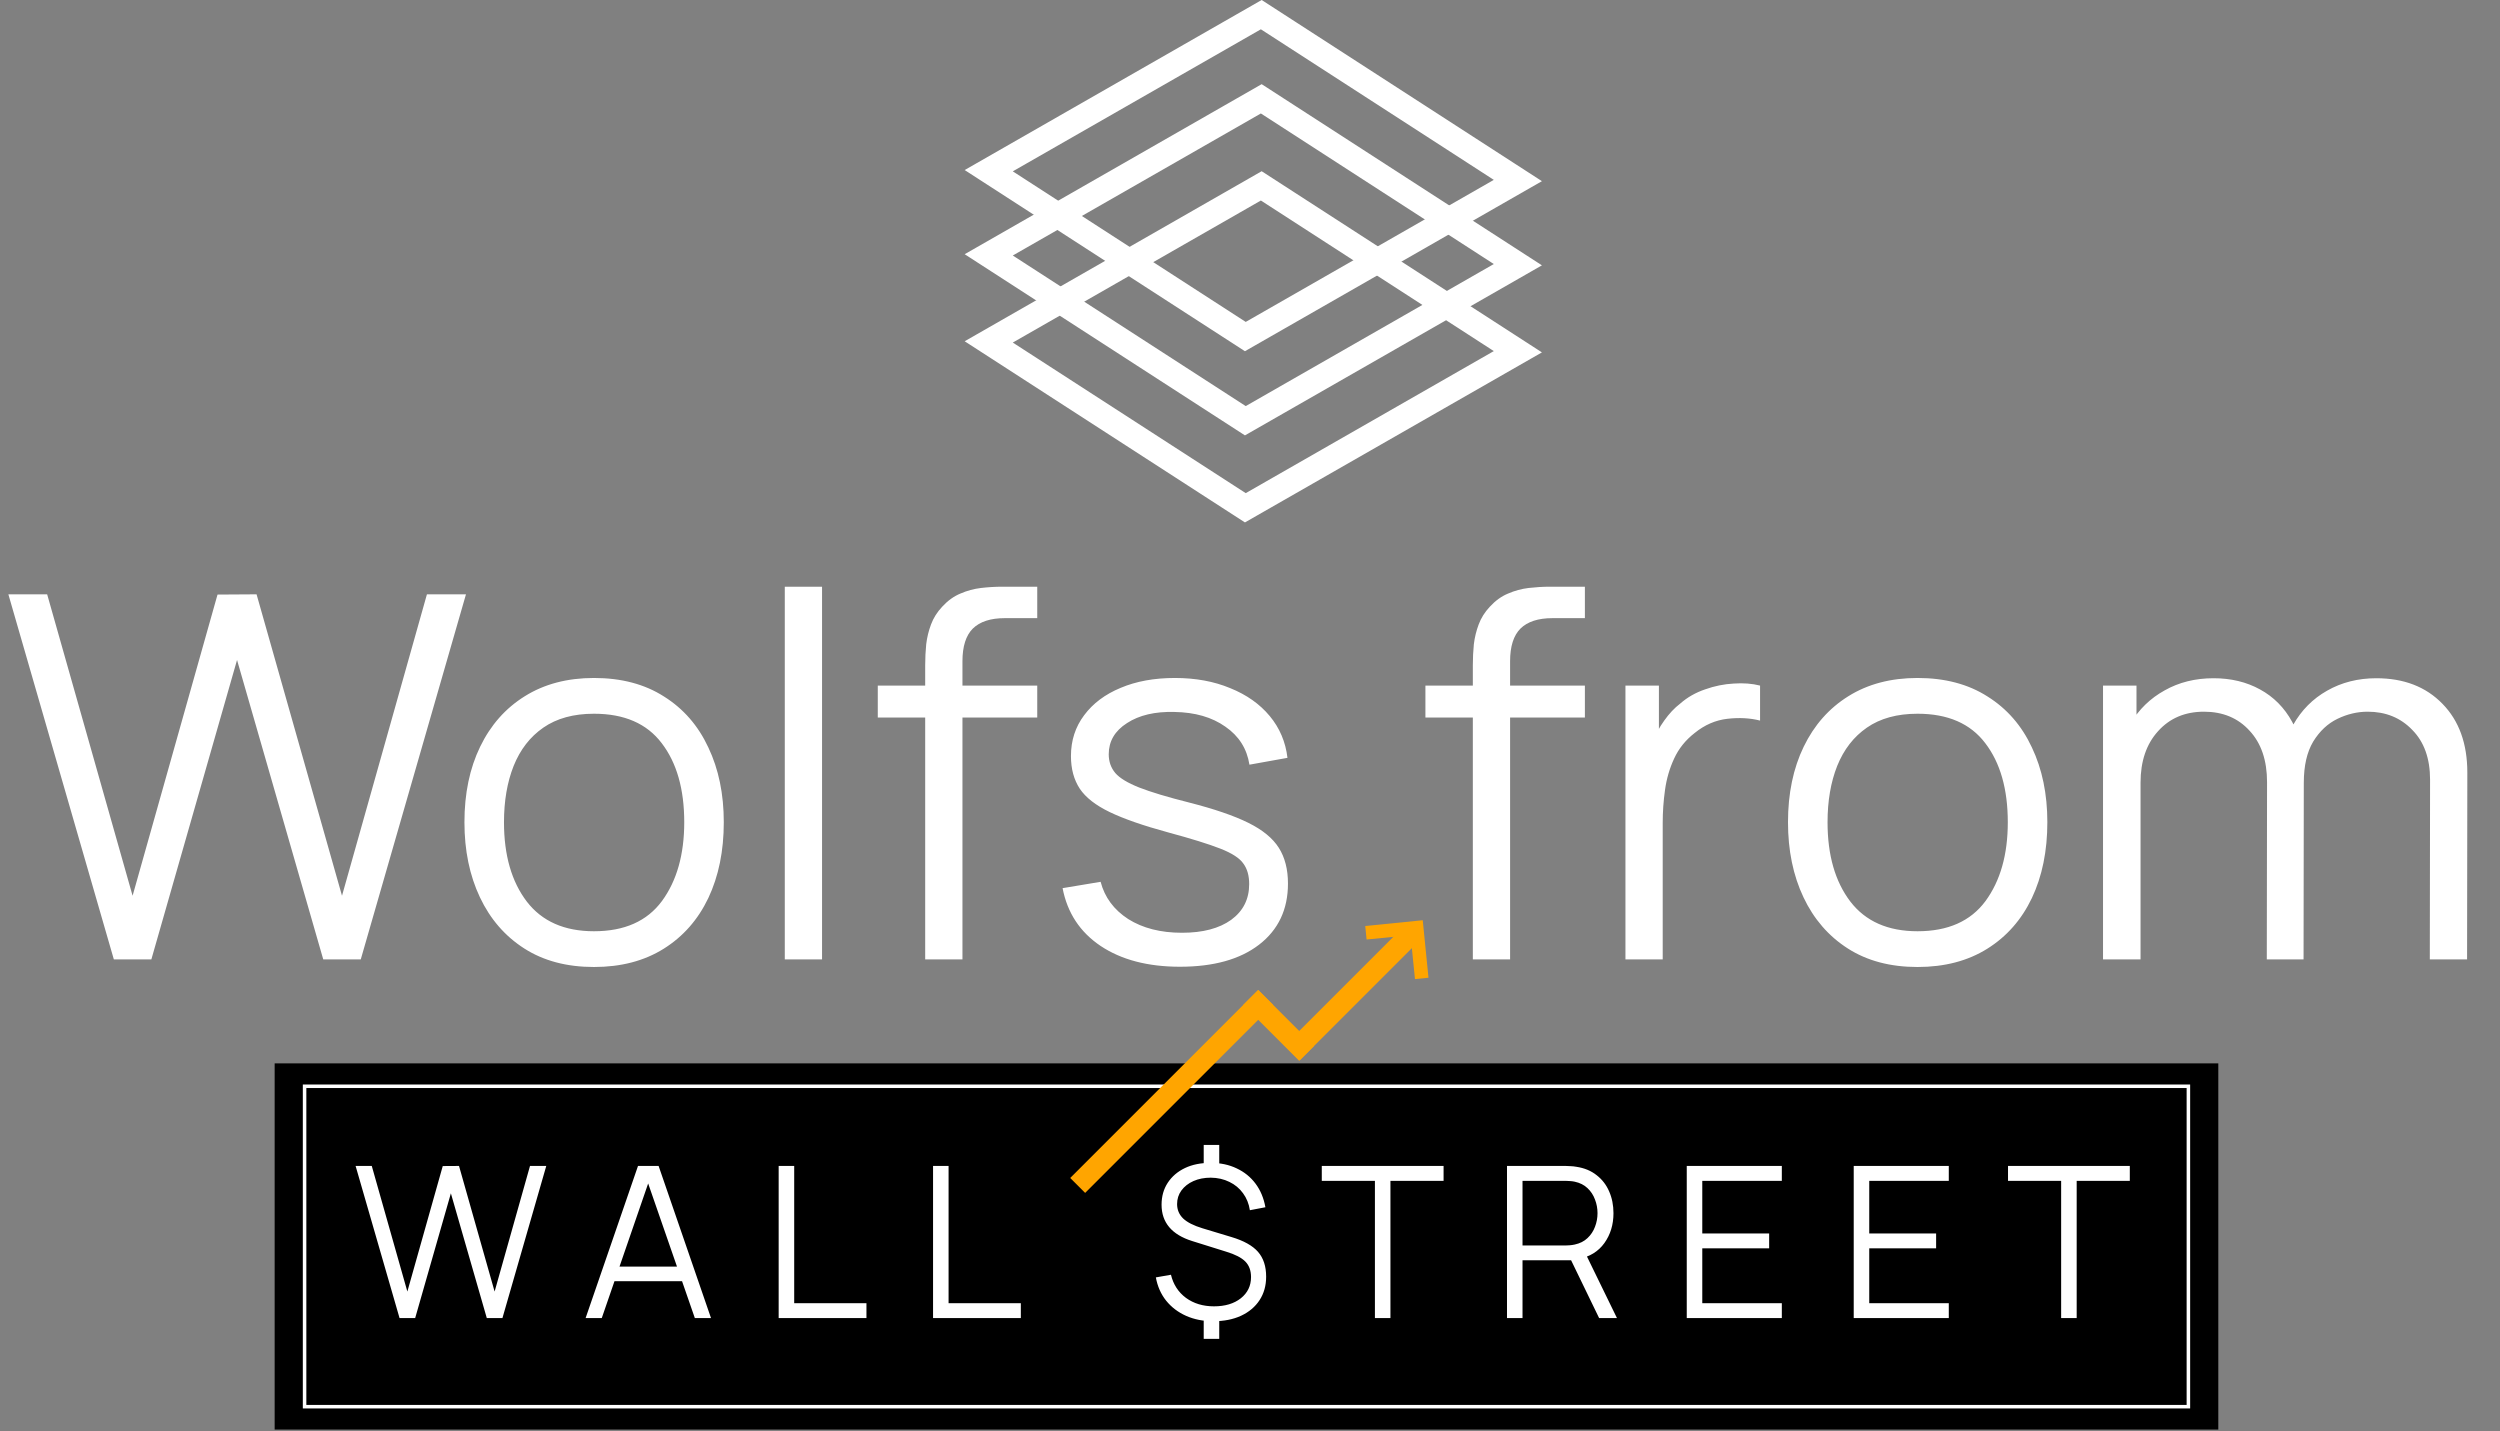 <svg width="262" height="150" viewBox="0 0 262 150" fill="none" xmlns="http://www.w3.org/2000/svg">
<rect x="0" y="0" width="262" height="150" fill="#808080" stroke="none"/>
<path d="M11.93 100.544L0.877 62.285H4.942L13.896 93.875L22.796 62.311L26.888 62.285L35.842 93.875L44.742 62.285H48.834L37.808 100.544H33.876L24.842 69.166L15.862 100.544H11.93ZM62.25 101.341C59.398 101.341 56.963 100.695 54.944 99.401C52.924 98.109 51.374 96.32 50.294 94.034C49.213 91.75 48.673 89.128 48.673 86.17C48.673 83.159 49.222 80.52 50.321 78.252C51.419 75.985 52.977 74.223 54.997 72.965C57.034 71.69 59.451 71.052 62.25 71.052C65.119 71.052 67.564 71.699 69.583 72.992C71.62 74.267 73.17 76.047 74.233 78.332C75.313 80.6 75.853 83.212 75.853 86.17C75.853 89.181 75.313 91.829 74.233 94.114C73.152 96.382 71.593 98.153 69.556 99.428C67.519 100.703 65.084 101.341 62.25 101.341ZM62.25 97.595C65.438 97.595 67.812 96.541 69.37 94.433C70.929 92.308 71.709 89.553 71.709 86.17C71.709 82.698 70.92 79.935 69.344 77.881C67.785 75.826 65.421 74.799 62.25 74.799C60.107 74.799 58.336 75.286 56.936 76.26C55.555 77.216 54.518 78.554 53.828 80.272C53.154 81.972 52.818 83.938 52.818 86.17C52.818 89.624 53.615 92.396 55.209 94.486C56.803 96.559 59.15 97.595 62.25 97.595ZM82.246 100.544V61.487H86.151V100.544H82.246ZM96.96 100.544V69.724C96.96 68.98 96.995 68.245 97.066 67.519C97.154 66.792 97.323 66.102 97.57 65.446C97.819 64.773 98.208 64.153 98.74 63.586C99.324 62.949 99.962 62.488 100.653 62.205C101.343 61.904 102.061 61.709 102.805 61.62C103.566 61.532 104.31 61.487 105.036 61.487H108.703V64.782H105.302C103.814 64.782 102.698 65.145 101.954 65.871C101.228 66.598 100.865 67.74 100.865 69.299V100.544H96.96ZM91.991 75.197V71.849H108.703V75.197H91.991ZM123.661 101.314C120.295 101.314 117.523 100.588 115.345 99.136C113.184 97.683 111.855 95.664 111.359 93.078L115.345 92.414C115.77 94.043 116.735 95.345 118.241 96.32C119.764 97.276 121.642 97.754 123.873 97.754C126.052 97.754 127.77 97.302 129.028 96.399C130.285 95.478 130.914 94.229 130.914 92.653C130.914 91.767 130.711 91.05 130.303 90.501C129.913 89.934 129.108 89.412 127.885 88.933C126.663 88.455 124.839 87.888 122.412 87.233C119.808 86.524 117.771 85.816 116.301 85.107C114.831 84.399 113.786 83.584 113.166 82.663C112.546 81.724 112.236 80.582 112.236 79.236C112.236 77.606 112.697 76.18 113.618 74.958C114.539 73.718 115.814 72.762 117.444 72.088C119.073 71.398 120.969 71.052 123.13 71.052C125.29 71.052 127.221 71.407 128.922 72.115C130.64 72.806 132.021 73.78 133.066 75.038C134.111 76.295 134.731 77.757 134.926 79.422L130.941 80.139C130.675 78.456 129.834 77.128 128.417 76.154C127.017 75.162 125.237 74.648 123.076 74.613C121.039 74.559 119.383 74.949 118.108 75.782C116.833 76.596 116.195 77.686 116.195 79.05C116.195 79.811 116.425 80.467 116.886 81.016C117.346 81.547 118.179 82.052 119.383 82.53C120.605 83.008 122.341 83.531 124.591 84.098C127.23 84.771 129.302 85.479 130.808 86.223C132.314 86.967 133.385 87.844 134.023 88.854C134.66 89.863 134.979 91.112 134.979 92.6C134.979 95.31 133.97 97.444 131.95 99.003C129.949 100.544 127.186 101.314 123.661 101.314ZM154.353 100.544V69.724C154.353 68.98 154.388 68.245 154.459 67.519C154.548 66.792 154.716 66.102 154.964 65.446C155.212 64.773 155.601 64.153 156.133 63.586C156.717 62.949 157.355 62.488 158.046 62.205C158.737 61.904 159.454 61.709 160.198 61.62C160.96 61.532 161.703 61.487 162.43 61.487H166.096V64.782H162.695C161.207 64.782 160.092 65.145 159.348 65.871C158.621 66.598 158.258 67.74 158.258 69.299V100.544H154.353ZM149.384 75.197V71.849H166.096V75.197H149.384ZM170.347 100.544V71.849H173.854V78.757L173.163 77.854C173.482 77.004 173.898 76.224 174.412 75.516C174.926 74.79 175.483 74.196 176.086 73.736C176.83 73.08 177.698 72.585 178.689 72.248C179.681 71.894 180.682 71.69 181.692 71.637C182.701 71.566 183.622 71.637 184.455 71.849V75.516C183.41 75.25 182.267 75.188 181.028 75.33C179.788 75.472 178.645 75.968 177.6 76.818C176.644 77.562 175.926 78.456 175.448 79.501C174.97 80.529 174.651 81.627 174.492 82.796C174.332 83.947 174.252 85.09 174.252 86.223V100.544H170.347ZM200.959 101.341C198.107 101.341 195.672 100.695 193.652 99.401C191.633 98.109 190.083 96.32 189.003 94.034C187.922 91.75 187.382 89.128 187.382 86.17C187.382 83.159 187.931 80.52 189.029 78.252C190.128 75.985 191.686 74.223 193.706 72.965C195.742 71.69 198.16 71.052 200.959 71.052C203.828 71.052 206.273 71.699 208.292 72.992C210.329 74.267 211.879 76.047 212.942 78.332C214.022 80.6 214.562 83.212 214.562 86.17C214.562 89.181 214.022 91.829 212.942 94.114C211.861 96.382 210.302 98.153 208.265 99.428C206.228 100.703 203.793 101.341 200.959 101.341ZM200.959 97.595C204.147 97.595 206.521 96.541 208.079 94.433C209.638 92.308 210.417 89.553 210.417 86.17C210.417 82.698 209.629 79.935 208.053 77.881C206.494 75.826 204.129 74.799 200.959 74.799C198.816 74.799 197.044 75.286 195.645 76.26C194.263 77.216 193.227 78.554 192.537 80.272C191.863 81.972 191.527 83.938 191.527 86.17C191.527 89.624 192.324 92.396 193.918 94.486C195.512 96.559 197.859 97.595 200.959 97.595ZM254.644 100.544L254.671 81.707C254.671 79.492 254.051 77.757 252.811 76.499C251.589 75.224 250.03 74.586 248.135 74.586C247.054 74.586 246 74.834 244.973 75.33C243.946 75.826 243.095 76.623 242.422 77.721C241.767 78.819 241.439 80.254 241.439 82.025L239.128 81.361C239.075 79.306 239.473 77.509 240.323 75.968C241.191 74.427 242.378 73.231 243.884 72.381C245.407 71.513 247.125 71.079 249.038 71.079C251.925 71.079 254.237 71.973 255.973 73.762C257.708 75.534 258.576 77.934 258.576 80.963L258.55 100.544H254.644ZM220.397 100.544V71.849H223.904V78.917H224.329V100.544H220.397ZM237.56 100.544L237.587 81.972C237.587 79.687 236.976 77.889 235.754 76.579C234.549 75.25 232.955 74.586 230.971 74.586C228.987 74.586 227.384 75.268 226.162 76.632C224.94 77.978 224.329 79.776 224.329 82.025L221.991 80.75C221.991 78.908 222.425 77.261 223.293 75.808C224.161 74.338 225.347 73.187 226.853 72.354C228.358 71.504 230.068 71.079 231.981 71.079C233.805 71.079 235.426 71.469 236.843 72.248C238.278 73.027 239.402 74.161 240.217 75.649C241.032 77.137 241.439 78.943 241.439 81.069L241.413 100.544H237.56Z" fill="white"/>
<rect x="28.783" y="111.442" width="203.696" height="38.377" fill="black"/>
<path d="M41.872 138.133L37.267 122.191H38.961L42.691 135.354L46.4 122.202L48.105 122.191L51.835 135.354L55.544 122.191H57.249L52.655 138.133H51.016L47.252 125.059L43.51 138.133H41.872ZM61.372 138.133L66.863 122.191H69.022L74.513 138.133H72.819L67.605 123.099H68.247L63.066 138.133H61.372ZM63.819 134.269V132.742H72.055V134.269H63.819ZM81.604 138.133V122.191H83.232V136.572H90.804V138.133H81.604ZM97.784 138.133V122.191H99.411V136.572H106.983V138.133H97.784ZM126.149 140.314V137.79H127.776V140.314H126.149ZM126.149 122.524V119.988H127.776V122.524H126.149ZM127.156 138.465C126.101 138.465 125.149 138.277 124.3 137.9C123.459 137.524 122.761 136.993 122.208 136.306C121.662 135.62 121.304 134.808 121.134 133.871L122.717 133.594C122.961 134.612 123.485 135.421 124.289 136.018C125.101 136.609 126.079 136.904 127.223 136.904C128.381 136.904 129.319 136.624 130.035 136.063C130.75 135.494 131.108 134.753 131.108 133.837C131.108 133.159 130.909 132.616 130.511 132.21C130.112 131.804 129.437 131.457 128.485 131.17L124.942 130.062C122.802 129.391 121.732 128.121 121.732 126.254C121.732 125.383 121.946 124.62 122.374 123.963C122.809 123.298 123.411 122.782 124.178 122.413C124.953 122.044 125.857 121.863 126.891 121.87C127.902 121.87 128.806 122.062 129.603 122.446C130.407 122.822 131.068 123.357 131.584 124.051C132.101 124.745 132.444 125.568 132.614 126.52L130.987 126.83C130.883 126.151 130.643 125.557 130.267 125.048C129.898 124.538 129.422 124.143 128.839 123.863C128.256 123.575 127.606 123.428 126.891 123.42C126.212 123.42 125.606 123.538 125.075 123.774C124.544 124.011 124.123 124.339 123.813 124.76C123.51 125.173 123.359 125.649 123.359 126.188C123.359 126.778 123.569 127.28 123.99 127.693C124.418 128.099 125.094 128.443 126.016 128.723L129.06 129.642C130.345 130.026 131.271 130.542 131.839 131.192C132.407 131.841 132.692 132.708 132.692 133.793C132.692 134.731 132.463 135.55 132.005 136.251C131.548 136.952 130.902 137.498 130.068 137.889C129.241 138.273 128.271 138.465 127.156 138.465ZM144.091 138.133V123.752H138.523V122.191H151.287V123.752H145.718V138.133H144.091ZM157.933 138.133V122.191H164.088C164.243 122.191 164.417 122.199 164.609 122.214C164.808 122.221 165.007 122.243 165.206 122.28C166.04 122.405 166.745 122.697 167.321 123.155C167.904 123.605 168.343 124.173 168.638 124.859C168.941 125.546 169.092 126.306 169.092 127.14C169.092 128.343 168.775 129.387 168.14 130.273C167.505 131.158 166.598 131.716 165.417 131.944L164.852 132.077H159.56V138.133H157.933ZM167.587 138.133L164.443 131.646L166.003 131.048L169.457 138.133H167.587ZM159.56 130.527H164.044C164.177 130.527 164.332 130.52 164.509 130.505C164.686 130.491 164.86 130.465 165.029 130.428C165.575 130.31 166.022 130.085 166.369 129.753C166.723 129.42 166.985 129.026 167.155 128.568C167.332 128.11 167.42 127.634 167.42 127.14C167.42 126.645 167.332 126.169 167.155 125.712C166.985 125.247 166.723 124.848 166.369 124.516C166.022 124.184 165.575 123.959 165.029 123.841C164.86 123.804 164.686 123.782 164.509 123.774C164.332 123.76 164.177 123.752 164.044 123.752H159.56V130.527ZM176.772 138.133V122.191H186.735V123.752H178.399V129.265H185.407V130.826H178.399V136.572H186.735V138.133H176.772ZM194.27 138.133V122.191H204.233V123.752H195.897V129.265H202.905V130.826H195.897V136.572H204.233V138.133H194.27ZM216.008 138.133V123.752H210.44V122.191H223.204V123.752H217.636V138.133H216.008Z" fill="white"/>
<rect x="31.92" y="113.841" width="197.423" height="33.58" stroke="white" stroke-width="0.369"/>
<rect x="-0.041" y="1.535" width="32.014" height="32.905" transform="matrix(0.84 0.543 -0.868 0.497 133.548 0.794)" stroke="white" stroke-width="2.952"/>
<rect x="-0.041" y="1.535" width="32.014" height="32.905" transform="matrix(0.84 0.543 -0.868 0.497 133.548 9.615)" stroke="white" stroke-width="2.952"/>
<rect x="-0.041" y="1.535" width="32.014" height="32.905" transform="matrix(0.84 0.543 -0.868 0.497 133.548 18.738)" stroke="white" stroke-width="2.952"/>
<rect x="131.86" y="103.75" width="2.214" height="27.863" transform="rotate(45 131.86 103.75)" fill="#FFA500"/>
<rect x="137.72" y="109.609" width="2.214" height="8.289" transform="rotate(135 137.72 109.609)" fill="#FFA500"/>
<rect x="136.197" y="111.134" width="2.214" height="18.224" transform="rotate(-135 136.197 111.134)" fill="#FFA500"/>
<path d="M148.29 102.608L147.824 98.004L143.218 98.46L143.076 97.044L149.102 96.44L149.706 102.466L148.29 102.608Z" fill="#FFA500"/>
</svg>
